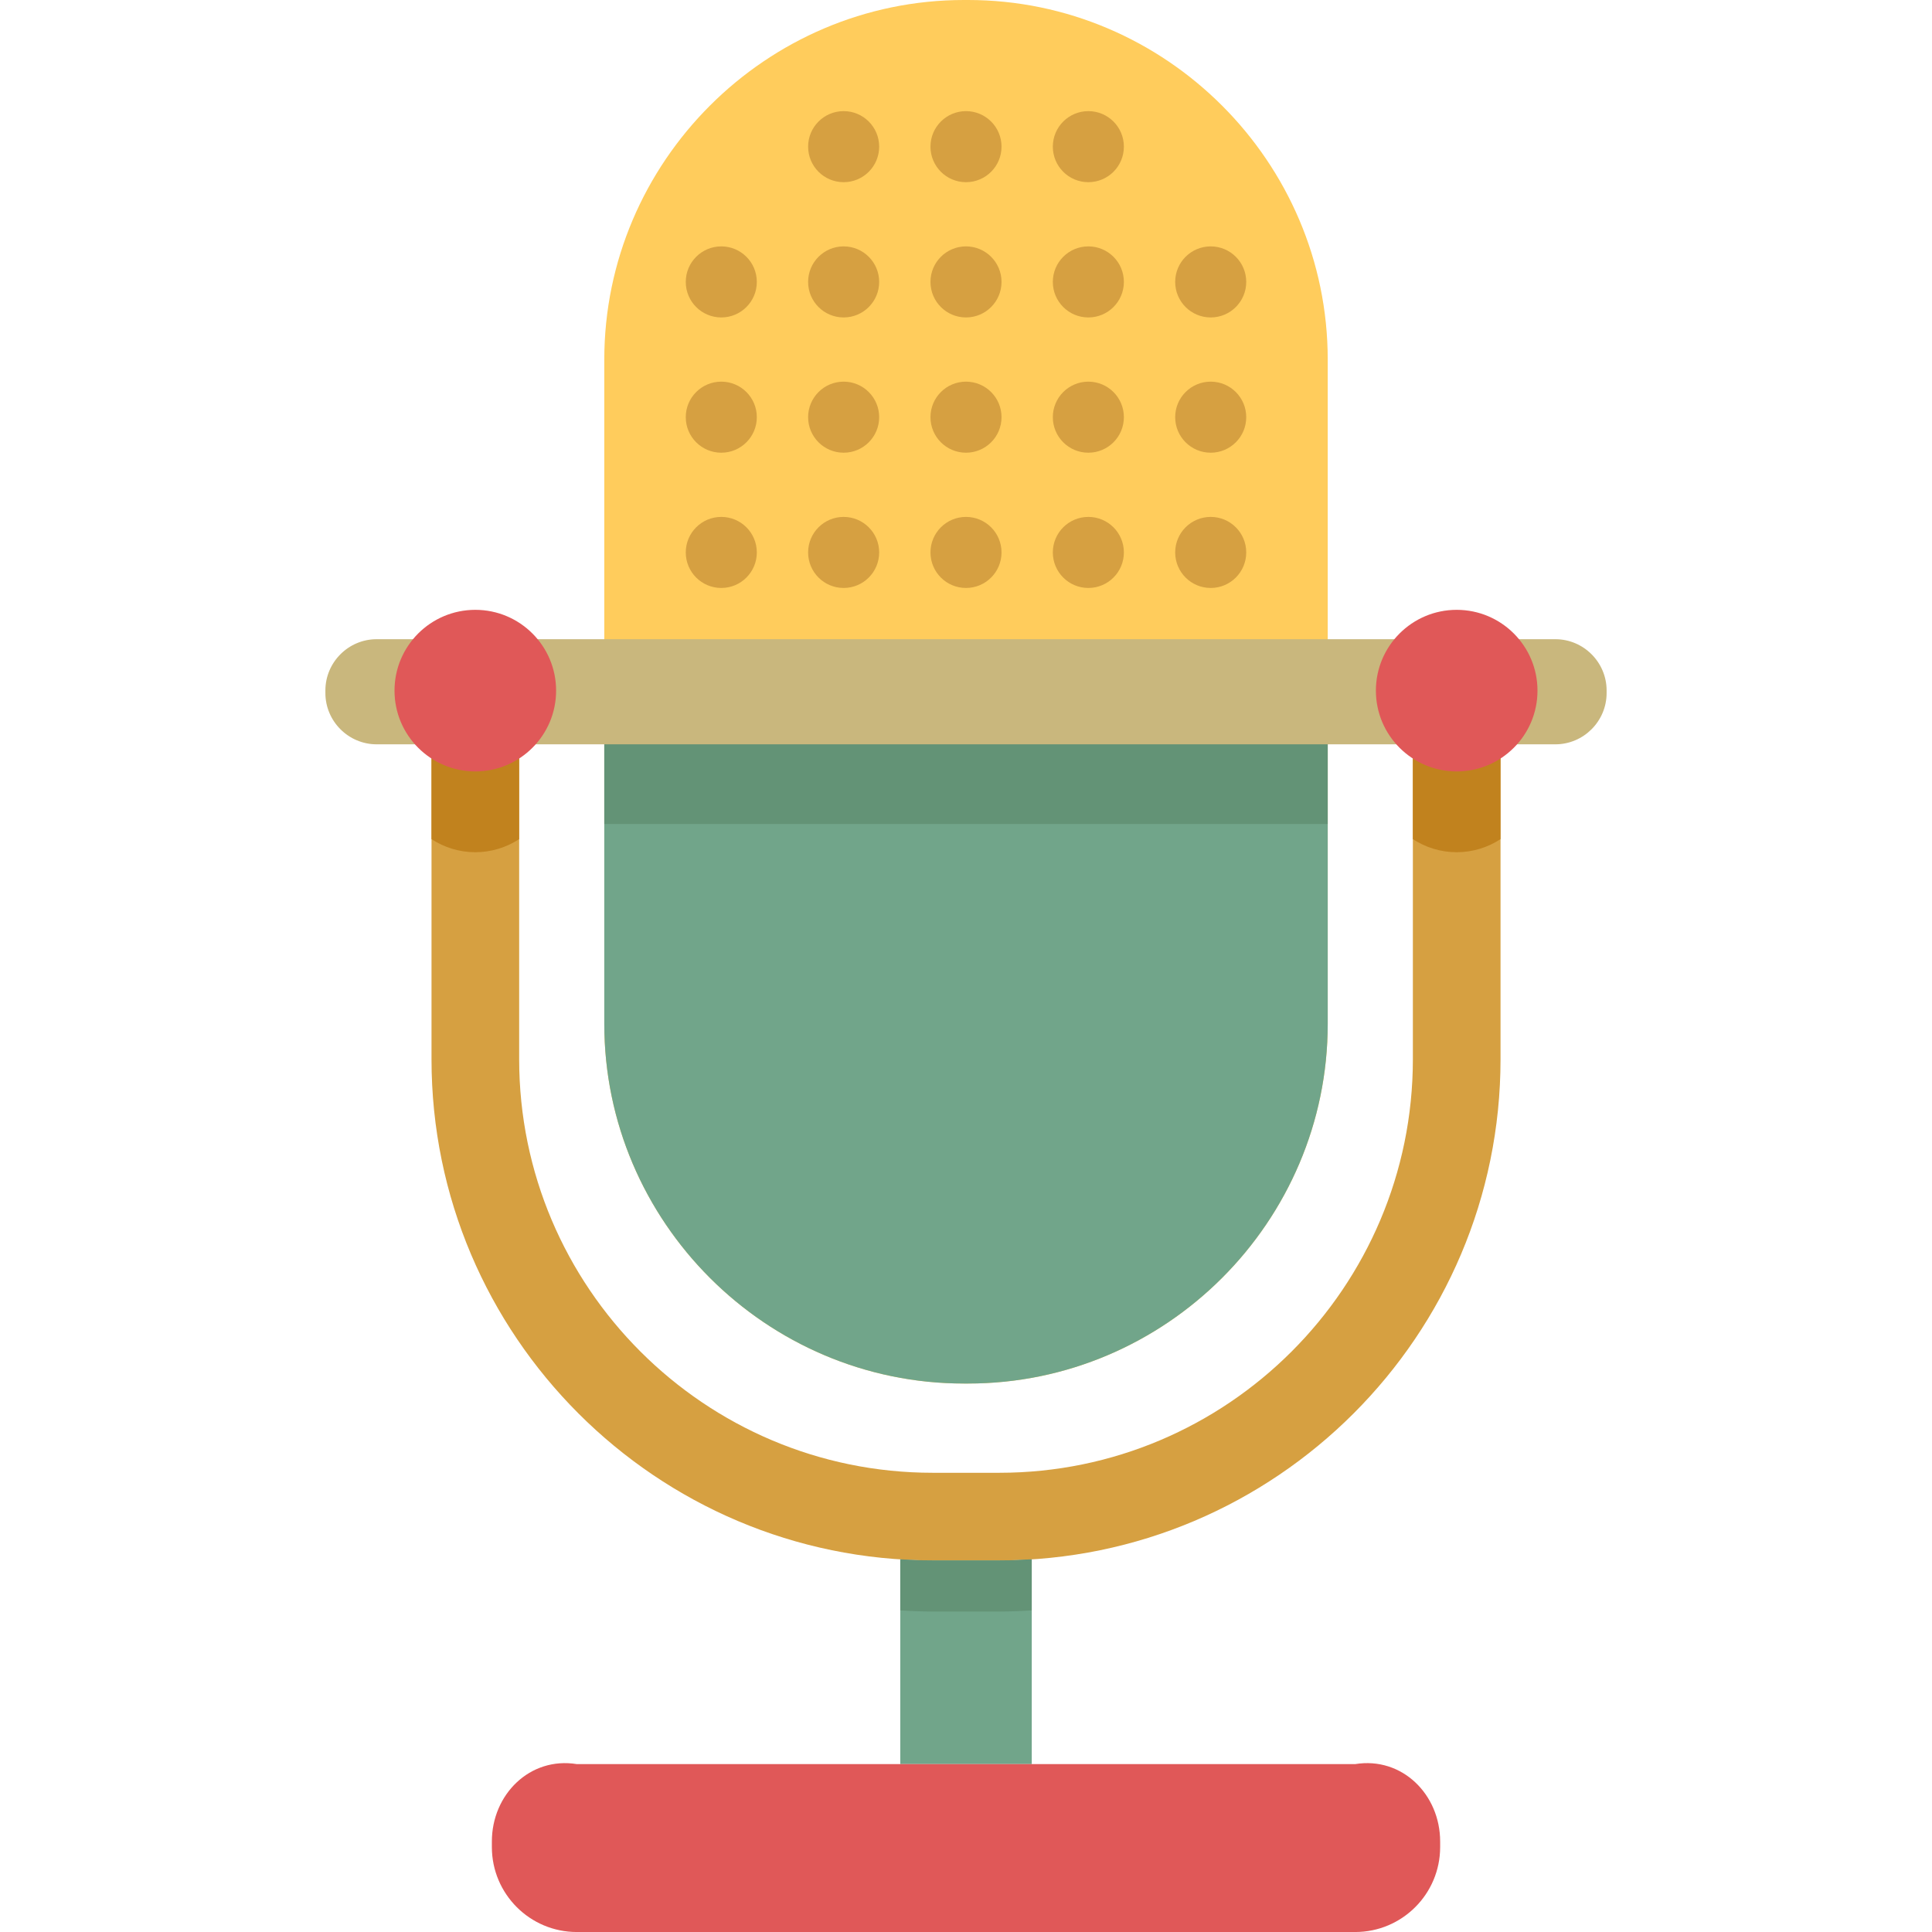 <?xml version="1.0" encoding="utf-8"?>
<!-- Generator: Adobe Illustrator 18.0.0, SVG Export Plug-In . SVG Version: 6.00 Build 0)  -->
<!DOCTYPE svg PUBLIC "-//W3C//DTD SVG 1.1//EN" "http://www.w3.org/Graphics/SVG/1.1/DTD/svg11.dtd">
<svg version="1.1" id="communication_and_media" xmlns="http://www.w3.org/2000/svg" xmlns:xlink="http://www.w3.org/1999/xlink"
	 x="0px" y="0px" viewBox="0 0 100 100" style="enable-background:new 0 0 100 100;" xml:space="preserve">
<style type="text/css">
	.st0{fill:#71A58A;}
	.st1{fill:#FF6F69;}
	.st2{fill:#99734A;}
	.st3{fill:#825E3B;}
	.st4{fill:#FFCC5C;}
	.st5{fill:#639376;}
	.st6{fill:#FFEEAD;}
	.st7{fill:#E05858;}
	.st8{fill:#C1821E;}
	.st9{fill:#B28559;}
	.st10{fill:#BF4343;}
	.st11{fill:#96CEB4;}
	.st12{fill:none;}
	.st13{fill:#C9B77D;}
	.st14{fill:#D6A041;}
	.st15{fill:#AA9865;}
	.st16{fill:#FFFFFF;}
	.st17{fill:#FF6F69;stroke:#FFCC5C;stroke-linecap:round;stroke-linejoin:round;stroke-miterlimit:10;}
	.st18{fill:none;stroke:#FF6F69;stroke-width:6;stroke-miterlimit:10;}
</style>
<g id="voice_recorder_1_">
	<g>
		<g>
			<path class="st4" d="M50.11,0H49.89C39.653,0,31.278,8.376,31.278,18.613v34.386c0,10.237,8.376,18.612,18.613,18.612h0.219
				c10.237,0,18.613-8.376,18.613-18.612V18.613C68.722,8.376,60.347,0,50.11,0z"/>
		</g>
	</g>
	<g>
		<g>
			<path class="st0" d="M31.278,36.102v16.897c0,10.237,8.376,18.613,18.613,18.613h0.219c10.237,0,18.613-8.376,18.613-18.613
				V36.102H31.278z"/>
		</g>
	</g>
	<g>
		<g>
			<rect x="31.278" y="37.209" class="st5" width="37.444" height="5.441"/>
		</g>
	</g>
	<g>
		<g>
			<path class="st0" d="M51.726,80.767h-3.452c-0.564,0-1.121-0.024-1.676-0.06V91.31h6.805V80.707
				C52.848,80.742,52.29,80.767,51.726,80.767z"/>
		</g>
	</g>
	<g>
		<g>
			<path class="st14" d="M73.13,35.04v19.788c0,11.801-9.602,21.403-21.403,21.403h-3.452c-11.802,0-21.403-9.602-21.403-21.403
				V35.04h-4.537v19.788c0,14.303,11.637,25.939,25.94,25.939h3.452c14.303,0,25.94-11.636,25.94-25.939V35.04H73.13z"/>
		</g>
	</g>
	<g>
		<g>
			<path class="st8" d="M75.398,35.747c-0.838,0-1.614,0.252-2.268,0.676v7.012c0.654,0.424,1.43,0.676,2.268,0.676
				c0.838,0,1.614-0.252,2.268-0.676v-7.012C77.012,35.999,76.235,35.747,75.398,35.747z"/>
		</g>
	</g>
	<g>
		<g>
			<path class="st8" d="M24.602,35.747c-0.838,0-1.614,0.252-2.268,0.676v7.012c0.654,0.424,1.431,0.676,2.268,0.676
				s1.614-0.252,2.268-0.676v-7.012C26.217,35.999,25.44,35.747,24.602,35.747z"/>
		</g>
	</g>
	<g>
		<g>
			<path class="st5" d="M51.726,80.767h-3.452c-0.564,0-1.121-0.024-1.676-0.06v2.646c0.555,0.036,1.113,0.06,1.676,0.06h3.452
				c0.564,0,1.121-0.024,1.676-0.06v-2.646C52.848,80.742,52.29,80.767,51.726,80.767z"/>
		</g>
	</g>
	<g>
		<g>
			<path class="st13" d="M80.505,33.085h-61.01c-1.459,0-2.653,1.194-2.653,2.653v0.135c0,1.459,1.194,2.653,2.653,2.653h61.01
				c1.459,0,2.653-1.194,2.653-2.653v-0.135C83.158,34.279,81.964,33.085,80.505,33.085z"/>
		</g>
	</g>
	<g>
		<g>
			<path class="st7" d="M70.142,91.31H29.858c-2.429-0.395-4.399,1.574-4.399,4.004v0.288c0,2.429,1.969,4.399,4.399,4.399h40.285
				c2.429,0,4.399-1.969,4.399-4.399v-0.288C74.541,92.884,72.572,90.914,70.142,91.31z"/>
		</g>
	</g>
	<g>
		<g>
			<circle class="st7" cx="75.398" cy="35.747" r="4.182"/>
		</g>
	</g>
	<g>
		<g>
			<circle class="st7" cx="24.602" cy="35.747" r="4.182"/>
		</g>
	</g>
	<g>
		<g>
			<g>
				<circle class="st14" cx="62.666" cy="14.592" r="1.839"/>
			</g>
		</g>
		<g>
			<g>
				<circle class="st14" cx="62.666" cy="21.593" r="1.839"/>
			</g>
		</g>
		<g>
			<g>
				<circle class="st14" cx="62.666" cy="28.594" r="1.839"/>
			</g>
		</g>
		<g>
			<g>
				<circle class="st14" cx="56.333" cy="7.591" r="1.839"/>
			</g>
		</g>
		<g>
			<g>
				<circle class="st14" cx="56.333" cy="14.592" r="1.839"/>
			</g>
		</g>
		<g>
			<g>
				<circle class="st14" cx="56.333" cy="21.593" r="1.839"/>
			</g>
		</g>
		<g>
			<g>
				<circle class="st14" cx="56.333" cy="28.594" r="1.839"/>
			</g>
		</g>
		<g>
			<g>
				<circle class="st14" cx="50" cy="7.591" r="1.839"/>
			</g>
		</g>
		<g>
			<g>
				<circle class="st14" cx="50" cy="14.592" r="1.839"/>
			</g>
		</g>
		<g>
			<g>
				<circle class="st14" cx="50" cy="21.593" r="1.839"/>
			</g>
		</g>
		<g>
			<g>
				<circle class="st14" cx="50" cy="28.594" r="1.839"/>
			</g>
		</g>
		<g>
			<g>
				<circle class="st14" cx="43.667" cy="7.591" r="1.839"/>
			</g>
		</g>
		<g>
			<g>
				<circle class="st14" cx="43.667" cy="14.592" r="1.839"/>
			</g>
		</g>
		<g>
			<g>
				<circle class="st14" cx="43.667" cy="21.593" r="1.839"/>
			</g>
		</g>
		<g>
			<g>
				<circle class="st14" cx="43.667" cy="28.594" r="1.839"/>
			</g>
		</g>
		<g>
			<g>
				<circle class="st14" cx="37.334" cy="14.592" r="1.839"/>
			</g>
		</g>
		<g>
			<g>
				<circle class="st14" cx="37.334" cy="21.593" r="1.839"/>
			</g>
		</g>
		<g>
			<g>
				<circle class="st14" cx="37.334" cy="28.594" r="1.839"/>
			</g>
		</g>
	</g>
</g>
</svg>
